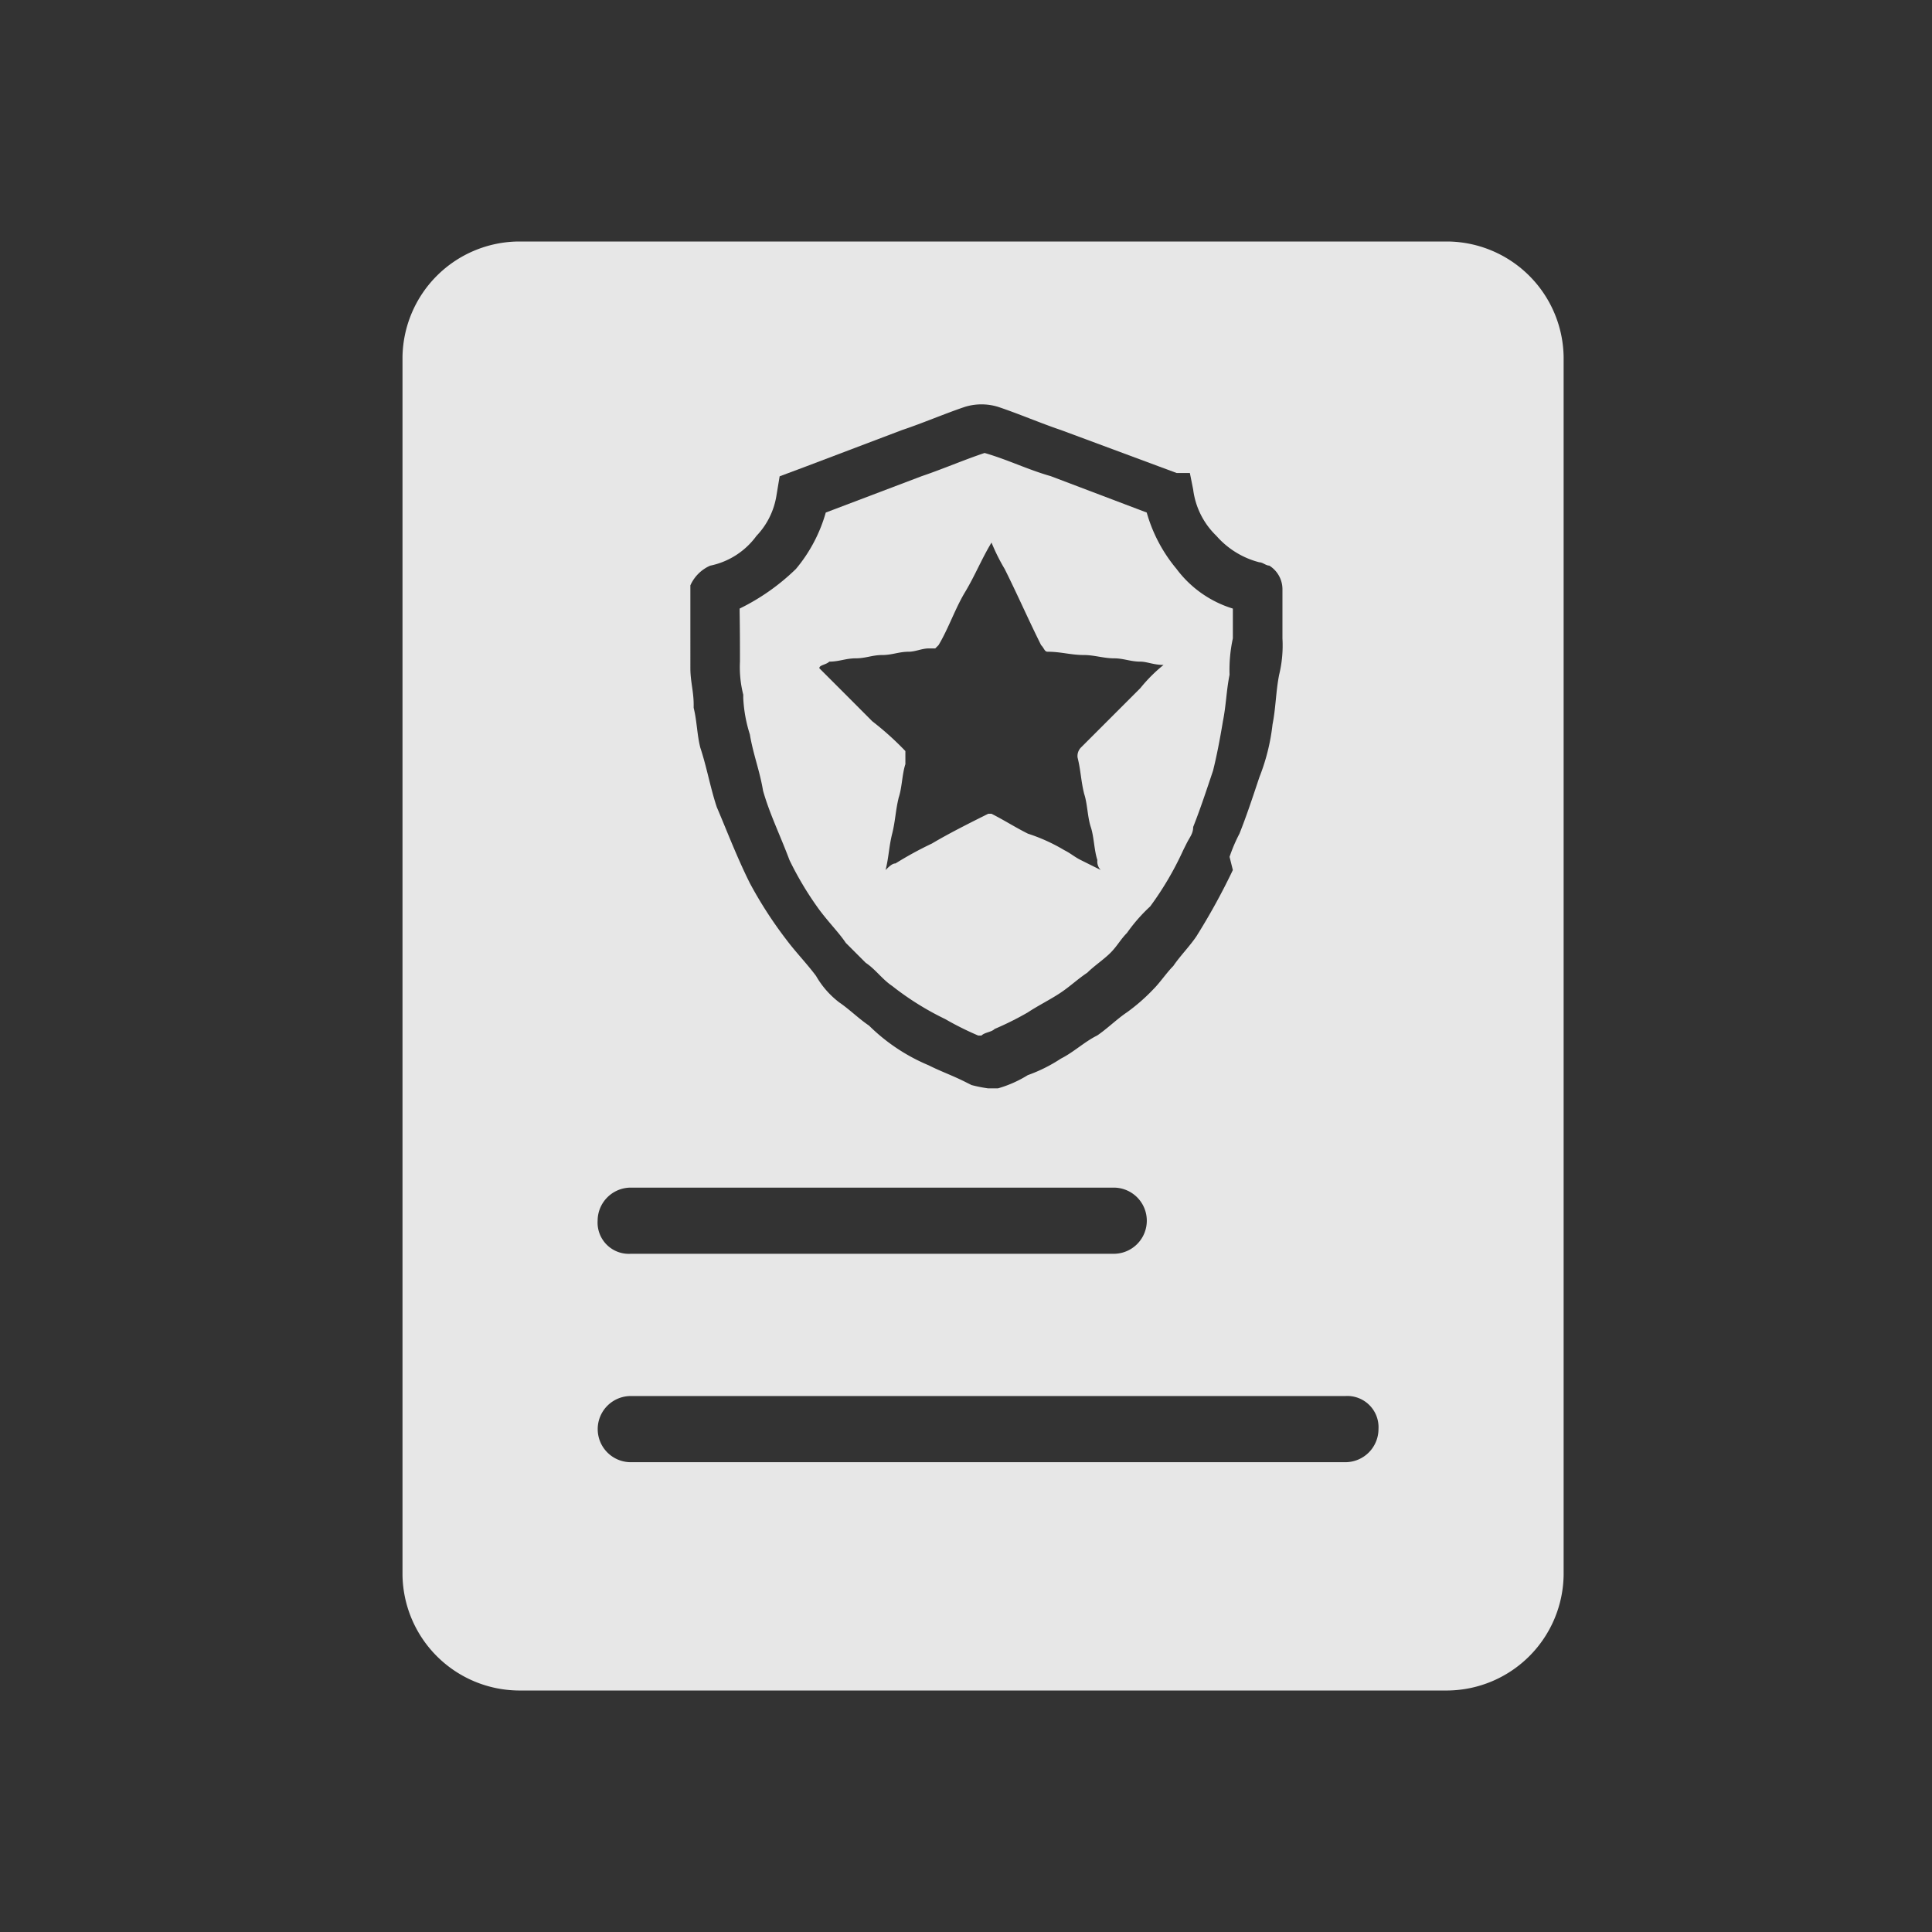 <svg xmlns="http://www.w3.org/2000/svg" width="24" height="24" viewBox="0 0 24 24">
  <rect x="0" y="0" width="24" height="24" fill="#333333" stroke="none"/>
  <g id="案例创建" transform="translate(-388 -164)">
    <rect id="矩形_60" data-name="矩形 60" width="24" height="24" transform="translate(388 164)" fill="#fff" opacity="0"/>
    <g id="组_164" data-name="组 164" transform="translate(393 167)" opacity="0.88">
      <path id="路径_21" data-name="路径 21" d="M12.986,0H1.438A1.456,1.456,0,0,0,0,1.438V16.562A1.456,1.456,0,0,0,1.438,18H12.986a1.456,1.456,0,0,0,1.438-1.438V1.438A1.456,1.456,0,0,0,12.986,0ZM3.575,4.274a.48.48,0,0,1,.247-.247.946.946,0,0,0,.575-.37.937.937,0,0,0,.247-.493l.041-.247.329-.123,1.192-.452c.247-.082.534-.205.781-.288a.7.7,0,0,1,.411,0c.247.082.534.205.781.288l1.438.534h.164l.041.205a.965.965,0,0,0,.288.575,1.059,1.059,0,0,0,.534.329c.041,0,.082.041.123.041a.346.346,0,0,1,.164.288v.616a1.541,1.541,0,0,1-.041.452c-.041.205-.041.411-.082.616a2.557,2.557,0,0,1-.164.658c-.082.247-.164.493-.247.7a2,2,0,0,0-.123.288l.041.164a8.15,8.15,0,0,1-.452.822c-.082.123-.205.247-.288.37-.082.082-.164.205-.247.288A2.349,2.349,0,0,1,9,9.575c-.123.082-.247.205-.37.288-.164.082-.288.205-.452.288a1.92,1.92,0,0,1-.411.205,1.46,1.46,0,0,1-.37.164H7.274a1.78,1.78,0,0,1-.205-.041l-.082-.041c-.164-.082-.288-.123-.452-.205a2.332,2.332,0,0,1-.74-.493c-.123-.082-.247-.205-.37-.288a1.108,1.108,0,0,1-.288-.329c-.123-.164-.247-.288-.37-.452a5.158,5.158,0,0,1-.452-.7c-.164-.329-.288-.658-.411-.945-.082-.247-.123-.493-.205-.74-.041-.164-.041-.329-.082-.493V5.753c0-.164-.041-.288-.041-.452V4.274Zm-.74,7.479h6a.411.411,0,1,1,0,.822h-6a.388.388,0,0,1-.411-.411A.412.412,0,0,1,2.836,11.753Zm8.877,3.411H2.836a.411.411,0,0,1,0-.822h8.877a.388.388,0,0,1,.411.411A.412.412,0,0,1,11.712,15.164Z" fill="#fff"/>
      <path id="路径_22" data-name="路径 22" d="M10.2,8.989a1.4,1.4,0,0,0,.041.411v.041a1.748,1.748,0,0,0,.082.452c.041.247.123.452.164.7.082.288.205.534.329.863a4.06,4.06,0,0,0,.37.616c.123.164.247.288.329.411l.247.247c.123.082.205.205.329.288a3.549,3.549,0,0,0,.658.411,3.819,3.819,0,0,0,.411.205H13.2c.041-.041.123-.041.164-.082a3.819,3.819,0,0,0,.411-.205c.123-.082.288-.164.411-.247s.205-.164.329-.247c.082-.082.205-.164.288-.247s.123-.164.205-.247a2.058,2.058,0,0,1,.288-.329,3.9,3.9,0,0,0,.411-.7l.041-.082c.041-.082.082-.123.082-.205.082-.205.164-.452.247-.7q.062-.247.123-.616c.041-.205.041-.37.082-.575a1.843,1.843,0,0,1,.041-.452v-.37a1.375,1.375,0,0,1-.7-.493,1.894,1.894,0,0,1-.37-.7l-1.192-.452c-.288-.082-.534-.205-.822-.288-.247.082-.534.205-.781.288l-1.192.452a1.894,1.894,0,0,1-.37.7,2.7,2.7,0,0,1-.7.493v.041C10.2,8.619,10.2,8.784,10.2,8.989Zm1.11,0c.123,0,.205-.041.329-.041s.205-.041.329-.041.205-.041.329-.041c.082,0,.164-.041.247-.041h.082l.041-.041c.123-.205.205-.452.329-.658s.205-.411.329-.616h0a2.44,2.44,0,0,0,.164.329c.164.329.288.616.452.945.041.041.041.082.082.082.164,0,.288.041.452.041.123,0,.247.041.37.041s.205.041.329.041c.082,0,.164.041.288.041a1.9,1.9,0,0,0-.288.288l-.041.041-.616.616-.082.082a.151.151,0,0,0-.041.123c.041.164.041.288.082.452.041.123.041.288.082.411s.041.288.082.411a.151.151,0,0,0,.041.123l-.247-.123c-.082-.041-.123-.082-.205-.123a2.2,2.2,0,0,0-.452-.205c-.164-.082-.288-.164-.452-.247h-.041c-.247.123-.493.247-.7.37a4.483,4.483,0,0,0-.452.247c-.041,0-.082.041-.123.082.041-.164.041-.288.082-.452s.041-.288.082-.452c.041-.123.041-.288.082-.411V10.1a3.705,3.705,0,0,0-.411-.37L11.515,9.4l-.288-.288-.041-.041C11.186,9.03,11.268,9.03,11.31,8.989Z" transform="translate(-6.008 -3.77)" fill="#fff"/>
    </g>
  </g>
</svg>
